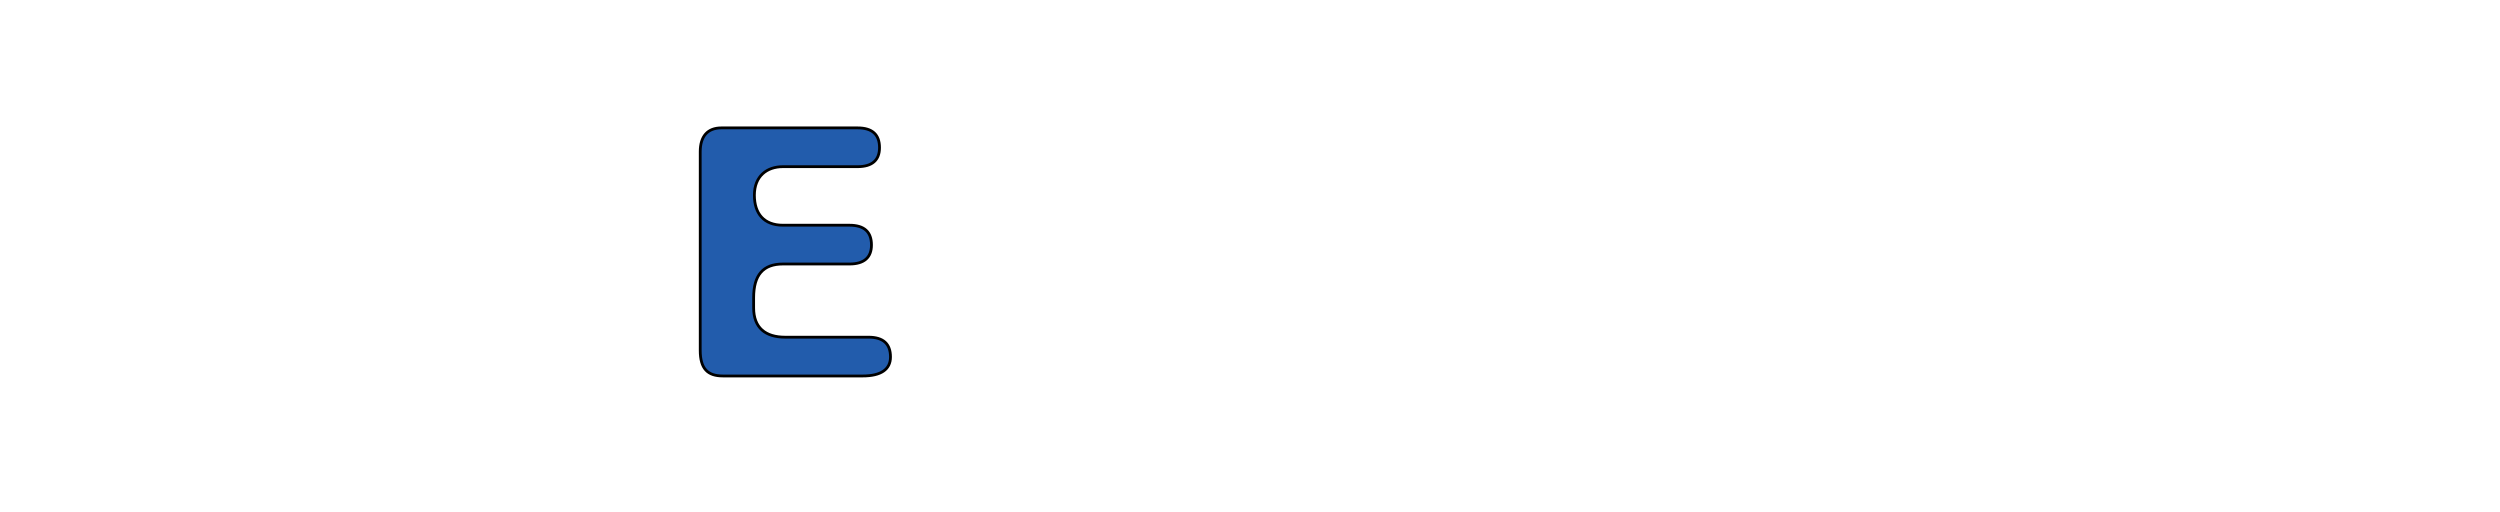 <?xml version="1.0" encoding="iso-8859-1"?><!-- Generator: Adobe Illustrator 15.0.0, SVG Export Plug-In . SVG Version: 6.00 Build 0)  --><!DOCTYPE svg  PUBLIC '-//W3C//DTD SVG 1.1//EN'  'http://www.w3.org/Graphics/SVG/1.1/DTD/svg11.dtd'><svg enable-background="new 0 0 595.275 121.89" height="121.89px" version="1.1" viewBox="-148.819 -30.473 892.912 182.835" width="595.275px" x="0px" xml:space="preserve" xmlns="http://www.w3.org/2000/svg" xmlns:xlink="http://www.w3.org/1999/xlink" y="0px">
	
	
	

	
	
	<g id="Hintergrund">
</g>
	
	
	

	
	
	<g display="none" id="Hilfslinien">
</g>
	
	
	

	
	
	<g id="Vordergrund">
		
		
		
	
		
		
		<g>
			
			
			
		
			
			
			
			
			
			
		
			
			
			<path animation_id="1" d="M165.315,22.261c0,4.444-2.613,6.796-7.842,6.796h-26.66c-5.75,0-10.193,3.397-10.193,10.194    c0,6.534,3.397,10.716,10.193,10.716h23.786c5.227,0,7.842,2.353,7.842,7.057c0,4.444-2.615,6.797-7.842,6.797h-23.786    c-7.058,0-10.456,3.921-10.456,12.023v3.659c0,7.058,4.183,10.454,11.24,10.454h29.797c5.227,0,7.841,2.353,7.841,7.058    c0,4.443-3.398,6.797-9.932,6.797H109.38c-5.488,0-8.103-2.615-8.103-9.149V23.699c0-5.49,2.615-8.495,7.581-8.495h48.616    C162.702,15.204,165.315,17.556,165.315,22.261z" fill="#225CAC" stroke="black"/>
			
			
			
		
			
			
			
			
			
			
		
			
			
			
			
			
			
		
			
			
			
			
			
			
		
			
			
			
			
			
			
		
			
			
			
			
			
			
	
		
		
		</g>
		
		
		

	
	
	</g>
	
	
	



</svg>